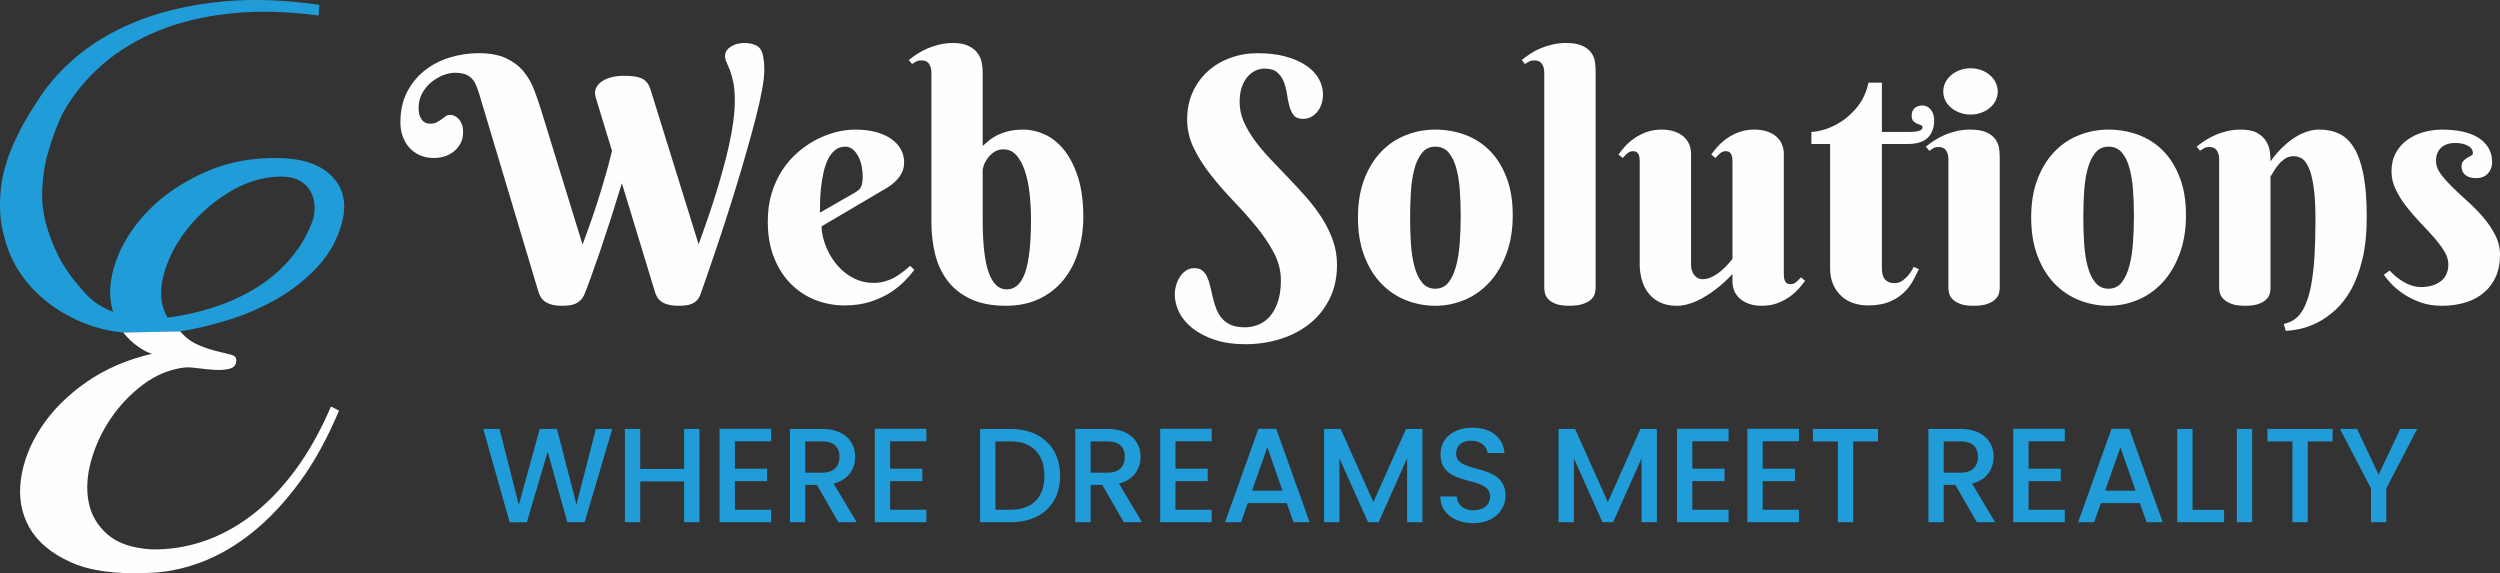 <?xml version="1.0" encoding="UTF-8"?>
<!DOCTYPE svg PUBLIC "-//W3C//DTD SVG 1.1//EN" "http://www.w3.org/Graphics/SVG/1.1/DTD/svg11.dtd">
<!-- Creator: CorelDRAW 2019 (64-Bit) -->
<svg xmlns="http://www.w3.org/2000/svg" xml:space="preserve" width="1697.9mm" height="389.312mm" version="1.1" style="shape-rendering:geometricPrecision; text-rendering:geometricPrecision; image-rendering:optimizeQuality; fill-rule:evenodd; clip-rule:evenodd"
viewBox="0 0 291226.32 66775.17"
 xmlns:xlink="http://www.w3.org/1999/xlink">
 <rect x="0" y="0" width="291226.32" height="66775.17" fill="#333333" stroke="none"/>
 <defs>
  <style type="text/css">
   <![CDATA[
    .fil1 {fill:#FEFEFE}
    .fil0 {fill:#209DD8}
    .fil2 {fill:#FEFEFE;fill-rule:nonzero}
    .fil3 {fill:#209DD8;fill-rule:nonzero}
   ]]>
  </style>
 </defs>
 <g id="Layer_x0020_1">
  <g id="_1677482685760">
   <path class="fil0" d="M14400.67 38745.23l6589.46 -124.54c-0.43,-0.86 -8.46,-14.79 -8.87,-15.63 1692.23,-267.26 3530.54,-701.73 5512.83,-1302.94 1981.43,-601.23 3875.06,-1414.84 5679.17,-2439.13 1804.11,-1024.7 3396.7,-2271.92 4777.33,-3741.65 1381.07,-1470.14 2339.07,-3185.16 2873.58,-5145.5 578.85,-2138.08 245.31,-3897.44 -1002.33,-5278.49 -1247.2,-1380.62 -3184.74,-2138.08 -5813.43,-2271.92 -3296.21,-133.43 -6291.81,390.12 -8986.78,1570.21 -2695.4,1180.49 -4933.55,2684.43 -6715.7,4510.49 -1781.32,1826.49 -3051.33,3808.35 -3808.35,5946.86 -751.13,2120.77 -866.82,4065.48 -347.07,5835.82l21.54 42.64c-6.33,-0.84 -9.3,-0.43 -8.87,1.27 -1603.57,-623.19 -2686.12,-1473.95 -3553.76,-2520.19 -696.65,-839.77 -1364.59,-1576.54 -1880.52,-2423.92 -784.49,-1135.74 -1542.35,-2732.13 -2087.43,-4378.76 -211.11,-767.57 -474.56,-1290.7 -679.76,-3139.99 -173.53,-1565.99 59.53,-4442.09 754.08,-6491.1 382.51,-1351.91 1026.81,-3088.05 1660.14,-4315.42 1174.59,-2076.45 2687.38,-3920.25 4540.47,-5531.4 1853.08,-1611.17 4022.41,-2925.93 6509.65,-3943.46 2485.99,-1018.39 5292.01,-1691.82 8417.23,-2021.98 3125.63,-329.75 6548.09,-251.23 10267.36,235.17l90.36 -1241.32c-4092.08,-584.75 -7854.84,-711.85 -11289.54,-381.26 -3434.69,331.02 -6538.38,1013.31 -9311.04,2045.63 -2773.1,1032.73 -5188.15,2371.14 -7245.17,4014.38 -2057.43,1644.1 -3731.92,3499.72 -5023.89,5567.71 -2485.56,3762.76 -3888.59,7105.83 -4209.47,10029.64 -237.69,2163.43 -138.06,4113.62 390.98,5781.36l-12.68 1.68c482.16,1916.85 1340.11,3640.74 2573.81,5172.1 1291.97,1603.57 2928.47,2940.3 4910.75,4008.91 1982.29,1069.04 4109.39,1715.02 6381.31,1938.38 0,0 0,0 0,0 21.54,27.01 42.64,53.62 64.59,80.22l-29.96 -73.89zm21948.7 -12836.09c222.93,-579.28 323.4,-1191.49 301.04,-1837.47 -22.38,-645.98 -178.18,-1235.81 -467.82,-1770.75 -289.63,-534.53 -724.09,-957.16 -1302.94,-1269.17 -579.28,-312.01 -1313.92,-467.81 -2205.21,-467.81 -2093.74,43.91 -4098.41,656.96 -6013.99,1837.45 -1914.72,1180.08 -3540.66,2616.88 -4877.39,4309.52 -1336.3,1693.08 -2249.96,3485.36 -2739.31,5378.99 -490.19,1892.77 -334.4,3530.11 467.39,4911.16 1782.16,-222.5 3541.52,-613.05 5278.49,-1169.1 1737.41,-556.89 3352.36,-1280.99 4844.46,-2171.85 1492.53,-890.45 2817.42,-1982.29 3975.55,-3273.84 1158.13,-1291.97 2071.37,-2784.47 2739.74,-4477.13z"/>
   <path class="fil1" d="M14386.38 38732.33l6597.06 -124.76c623.05,711.32 1323.95,1233.79 2102.54,1567.55 779.51,334.02 1503.42,579.06 2171.53,734.92 668.3,155.86 1213.97,289.63 1637.03,401.03 423.26,111.28 634.87,322.87 634.87,634.73 0,534.46 -256.18,868.69 -768.43,1002.32 -512.18,133.63 -1102.57,178.09 -1770.68,133.63 -668.16,-44.6 -1347.49,-111.4 -2037.95,-200.46 -690.53,-89.17 -1191.61,-111.54 -1503.4,-66.81 -1737.3,222.67 -3340.91,890.78 -4810.94,2004.5 -1470.04,1113.58 -2717.39,2427.64 -3741.94,3942.26 -1024.41,1514.55 -1781.69,3140.45 -2271.76,4877.82 -490.02,1737.17 -590.27,3351.99 -300.66,4844.37 289.51,1492.2 1024.43,2750.65 2204.96,3775.32 1180.55,1024.41 2884.4,1603.53 5111.72,1737.17 2004.5,44.53 3986.77,-256.12 5946.89,-902 1959.9,-645.93 3841.99,-1648.25 5646.05,-3006.88 1804.11,-1358.62 3496.9,-3095.99 5078.33,-5211.77 1581.32,-2116.04 2995.68,-4621.7 4242.9,-7517.12l935.51 467.72c-1336.41,3207.27 -2862.04,5980.27 -4577.11,8318.86 -1715.02,2338.71 -3541.43,4287.62 -5479.17,5846.62 -1937.69,1559.21 -3942.21,2728.42 -6013.72,3508.12 -2071.32,779.49 -4131.55,1191.42 -6180.71,1236.14 -3786.33,178.09 -6804.36,-245.17 -9053.91,-1269.72 -2249.53,-1024.55 -3841.99,-2371.97 -4777.55,-4042.44 -935.51,-1670.43 -1258.38,-3541.48 -968.75,-5612.8 289.42,-2071.32 1080.15,-4087.16 2371.97,-6047.08 1291.81,-1960.06 3040.26,-3708.37 5245.22,-5245.22 2205.08,-1536.98 4755.27,-2639.37 7650.87,-3307.66 -490.07,-133.56 -1046.9,-423.06 -1670.62,-868.55 -596.4,-426.01 -1131.71,-933.61 -1606.07,-1522.76l-44.06 -87.03z"/>
  </g>
  <g id="_1677482706272">
   <path class="fil2" d="M67862.42 28493.89c285.58,-770.82 585.09,-1594.61 897.43,-2471.98 312.34,-884.04 617.99,-1794.3 916.95,-2738.01 298.96,-943.73 584.53,-1894.14 863.97,-2864.08 278.88,-963.81 531.54,-1914.23 750.73,-2851.25l-1887.44 -6193.32c-132.76,-425.58 -119.36,-797.59 26.77,-1116.64 152.83,-319.03 385.41,-585.08 711.13,-797.59 325.74,-212.5 711.14,-372.03 1156.24,-478.56 451.77,-105.97 923.64,-152.83 1415.58,-152.83 425.01,0 810.97,20.09 1149.53,66.38 332.43,46.86 631.37,126.62 884.04,239.27 252.67,119.93 465.17,286.13 631.39,498.65 172.89,212.5 305.65,491.94 411.62,830.49l5589.27 17989.85c298.96,-804.28 604.61,-1674.94 930.33,-2611.96 325.74,-937.04 644.76,-1893.59 957.12,-2877.47 312.34,-990.02 611.3,-1986.73 890.18,-3003.51 286.13,-1010.1 538.23,-2000.67 751.3,-2977.3 219.19,-970.5 385.41,-1900.83 504.77,-2791.03 126.6,-890.73 186.29,-1708.4 186.29,-2445.75 0,-857.26 -53.55,-1568.41 -172.91,-2140.1 -119.36,-571.15 -252.67,-1049.69 -398.79,-1435.1 -152.83,-378.72 -285.58,-697.76 -398.8,-943.73 -119.36,-245.98 -172.91,-471.87 -172.91,-677.68 0,-272.74 66.94,-505.32 213.06,-691.61 139.45,-192.43 325.74,-345.25 544.94,-478.01 219.19,-126.6 458.48,-226.44 717.27,-279.43 259.36,-59.69 505.34,-93.15 737.92,-93.15 524.84,0 963.79,79.76 1329.13,239.29 358.63,152.83 611.28,418.87 757.42,797.59 66.38,192.98 119.93,398.79 152.83,611.3 40.17,212.5 73.07,418.87 93.15,624.68 13.38,199.67 26.77,385.41 26.77,565.01 0,172.91 0,312.34 0,418.87 0,544.92 -86.46,1288.98 -266.06,2239.4 -172.89,943.71 -412.17,2013.49 -717.82,3196.48 -305.65,1189.7 -650.91,2465.29 -1043,3827.89 -385.43,1362.03 -790.9,2738.03 -1216.48,4120.14 -418.31,1382.12 -843.88,2731.32 -1275.59,4060.45 -425.56,1322.44 -831.05,2545.05 -1216.46,3668.37 -378.72,1123.31 -717.27,2106.64 -1010.09,2957.21 -292.27,850.57 -518.17,1481.96 -670.99,1900.83 -106.53,312.34 -245.96,558.32 -418.87,737.35 -179.03,186.29 -378.72,325.74 -604.61,418.87 -225.89,99.84 -471.85,159.51 -737.9,186.29 -265.5,26.23 -544.94,39.6 -830.51,39.6 -518.15,0 -943.73,-52.98 -1276.15,-159.51 -331.86,-99.84 -591.22,-232.58 -784.19,-385.41 -199.12,-159.51 -338.57,-325.74 -431.7,-505.34 -93.15,-185.72 -159.51,-345.24 -212.51,-491.37l-3874.73 -12733.01c-431.7,1415.58 -863.95,2811.09 -1302.36,4179.81 -445.08,1369.29 -863.95,2632.06 -1256.07,3788.28 -398.79,1149.53 -750.73,2159.62 -1063.07,3023.59 -312.36,863.97 -551.63,1495.34 -717.83,1900.83 -132.76,312.34 -292.27,558.32 -478.56,737.35 -192.43,186.29 -398.79,325.74 -624.68,418.87 -225.89,99.84 -471.87,159.51 -730.66,186.29 -259.36,26.23 -525.4,39.6 -797.59,39.6 -518.71,0 -943.73,-52.98 -1276.15,-159.51 -332.43,-99.84 -591.22,-232.58 -790.9,-385.41 -192.41,-159.51 -338.55,-325.74 -431.7,-505.34 -99.83,-185.72 -172.89,-345.24 -225.89,-491.37l-6931.78 -23166.39c-132.74,-438.94 -272.19,-810.97 -418.31,-1116.62 -152.83,-305.65 -332.43,-558.32 -544.94,-750.75 -212.5,-192.98 -471.85,-339.11 -777.51,-432.25 -305.65,-86.45 -678.23,-132.76 -1123.33,-132.76 -358.63,0 -784.19,86.46 -1262.76,258.81 -478.54,179.6 -937.02,438.96 -1375.43,784.21 -431.7,339.11 -797.59,771.36 -1096.55,1282.82 -298.94,511.48 -451.77,1103.24 -451.77,1780.92 0,418.87 59.67,744.61 166.2,990.02 112.67,252.67 239.27,432.25 378.72,558.32 146.14,119.91 292.27,199.67 438.39,232.58 152.83,33.46 259.36,46.84 325.74,46.84 319.03,0 585.09,-53.55 797.59,-159.51 205.81,-113.22 392.1,-232.58 565.01,-352.51 165.66,-126.05 325.17,-239.27 477.99,-351.94 146.68,-113.22 319.03,-166.2 512.02,-166.2 159.51,0 319.03,33.46 498.63,106.53 172.34,73.07 338.57,185.74 484.68,345.25 152.83,152.83 279.44,359.18 378.72,611.3 106.53,252.65 159.51,558.3 159.51,923.64 0,518.71 -99.28,963.79 -305.65,1342.51 -199.12,378.72 -458.48,691.06 -777.51,943.73 -319.03,252.67 -677.68,445.08 -1089.86,565.01 -411.62,126.05 -817.11,186.29 -1215.9,186.29 -624.7,0 -1176.31,-113.22 -1668.25,-332.43 -485.25,-219.2 -890.18,-518.71 -1222.6,-897.43 -332.43,-372.01 -585.09,-810.42 -757.44,-1309.05 -179.6,-498.63 -266.05,-1036.86 -266.05,-1608.01 0,-1349.2 259.36,-2525.51 777.51,-3535.62 518.17,-1003.4 1209.77,-1847.28 2067.05,-2518.82 857.26,-677.68 1827.2,-1176.31 2917.06,-1508.17 1089.86,-332.43 2213.17,-498.63 3369.41,-498.63 1295.65,0 2359.29,199.12 3189.79,591.22 830.51,398.79 1508.73,910.81 2020.19,1528.8 512.02,624.7 916.95,1322.44 1216.46,2093.26 298.96,777.51 564.46,1534.94 797.04,2292.93l4864.73 15789.51zm27844.85 -2126.16c0,418.31 60.24,870.09 186.29,1355.34 126.05,485.25 298.94,977.19 538.23,1468.56 232.58,491.94 518.71,963.81 863.95,1408.89 345.82,452.35 737.92,850.59 1189.7,1203.08 445.08,345.25 943.73,624.7 1488.65,837.19 544.92,206.37 1142.85,312.34 1787.61,312.34 458.48,0 877.35,-52.98 1269.44,-159.51 385.41,-105.97 750.75,-245.98 1089.86,-425.01 331.86,-186.29 657.59,-392.1 969.93,-638.08 312.34,-239.27 624.68,-491.94 937.02,-764.13l485.25 465.18c-298.96,404.93 -677.66,843.88 -1149.53,1322.43 -465.17,478.56 -1030.17,930.35 -1695.02,1355.34 -657.59,418.89 -1435.1,770.83 -2312.45,1050.26 -884.04,278.88 -1887.45,418.87 -3016.9,418.87 -1130.02,0 -2233.26,-206.36 -3303.03,-611.85 -1069.78,-411.63 -2020.19,-1023.48 -2850.68,-1840.59 -831.05,-817.68 -1495.36,-1840.59 -1993.98,-3057.05 -504.77,-1222.6 -750.73,-2651.58 -750.73,-4286.36 0,-1176.31 146.12,-2259.46 445.08,-3249.48 298.96,-983.88 704.45,-1874.06 1215.91,-2664.96 512.02,-790.9 1109.93,-1488.65 1794.3,-2086.55 678.23,-598.47 1396.06,-1089.86 2146.79,-1488.65 757.44,-392.11 1521.56,-691.08 2312.46,-897.43 784.19,-199.12 1542.2,-298.96 2266.15,-298.96 963.81,0 1794.3,106.53 2512.13,312.34 711.14,205.81 1309.05,485.25 1780.92,837.19 471.85,352.49 824.36,757.99 1063.64,1216.46 232.58,458.48 345.25,943.73 345.25,1448.5 0,611.3 -172.91,1156.22 -524.85,1648.16 -345.8,485.25 -817.66,910.26 -1402.2,1276.15l-7689.2 4532.32zm3914.32 -3954.49c166.22,-99.29 305.65,-199.12 418.87,-298.96 112.67,-99.84 199.12,-212.5 266.06,-351.94 59.67,-133.31 112.66,-306.2 139.43,-505.32 32.91,-199.12 52.98,-451.79 52.98,-750.75 0,-319.03 -39.59,-684.92 -106.53,-1077.03 -73.05,-398.24 -192.41,-770.82 -365.32,-1122.76 -166.2,-345.8 -378.72,-638.08 -638.08,-870.66 -258.79,-239.27 -571.13,-351.94 -937.02,-351.94 -465.18,0 -863.97,139.45 -1195.83,418.32 -332.43,279.44 -605.18,638.08 -817.68,1076.47 -212.5,445.65 -385.41,943.73 -504.77,1508.73 -126.62,565.01 -219.75,1136.14 -286.13,1707.85 -59.67,571.7 -99.84,1116.62 -112.67,1641.47 -13.38,524.84 -20.07,970.48 -20.07,1335.82l4106.75 -2359.31zm20481.35 3196.5c0,-1129.47 -59.67,-2193.1 -179.03,-3183.12 -113.22,-990.02 -305.65,-1860.68 -565.01,-2611.41 -259.36,-744.61 -591.78,-1335.82 -990.02,-1768.09 -405.49,-438.39 -890.74,-650.89 -1462.44,-650.89 -438.39,0 -810.42,105.97 -1116.07,318.46 -306.2,213.06 -558.3,459.04 -751.3,731.23 -192.41,272.74 -338.55,538.23 -431.7,804.28 -86.45,272.19 -133.31,445.1 -133.31,538.23l0 5821.31c0,2831.16 239.29,4884.82 711.14,6173.8 471.87,1282.82 1169.62,1927.04 2093.81,1927.04 969.95,0 1687.78,-657.59 2139.55,-1966.64 451.79,-1309.62 684.37,-3356.02 684.37,-6134.19zm-11602.99 -17172.19c0,-378.72 -93.15,-704.44 -266.05,-983.31 -172.34,-278.89 -471.87,-418.89 -883.49,-418.89 -225.89,0 -412.18,33.48 -578.39,106.53 -159.53,73.07 -332.43,179.6 -511.48,319.05l-392.1 -465.17c298.96,-245.98 631.39,-485.25 1003.4,-731.23 372.03,-239.27 770.83,-451.77 1196.39,-631.37 431.7,-179.05 890.18,-331.88 1382.12,-445.1 491.94,-119.36 1010.09,-179.6 1555.03,-179.6 757.42,0 1362.03,113.22 1821.07,345.82 465.17,225.88 817.11,504.77 1056.38,837.18 239.27,325.74 398.8,684.37 471.87,1069.78 79.76,379.28 119.34,737.92 119.34,1056.95l0 8685.93c152.83,-140 359.2,-319.03 605.18,-532.09 245.96,-219.2 558.3,-425.01 930.33,-637.51 378.72,-206.37 830.51,-379.28 1355.34,-525.42 525.4,-139.43 1143.41,-212.5 1861.24,-212.5 830.49,0 1660.99,192.98 2492.05,571.7 830.49,385.41 1574.55,983.33 2239.38,1800.99 657.59,817.13 1196.39,1874.07 1614.72,3156.35 412.18,1282.84 624.68,2831.16 624.68,4632.17 0,1415.58 -192.43,2751.4 -577.84,4013.61 -379.27,1256.07 -950.42,2359.31 -1701.71,3296.33 -750.73,943.73 -1694.46,1687.77 -2823.92,2232.69 -1130,544.94 -2439.06,817.68 -3934.4,817.68 -1621.39,0 -2983.99,-266.05 -4093.93,-790.9 -1109.36,-524.84 -2006.8,-1229.29 -2677.77,-2120.02 -677.68,-890.18 -1162.93,-1927.06 -1455.75,-3103.37 -285.57,-1183 -431.7,-2432.36 -431.7,-3741.42l0 -17424.85zm36483.93 29692.69c518.7,0 1036.86,-93.14 1541.63,-286.13 505.32,-185.72 957.1,-498.06 1349.2,-930.33 398.8,-438.39 717.83,-1003.4 963.81,-1707.85 252.67,-697.75 372.01,-1555.03 372.01,-2565.12 0,-1089.86 -266.05,-2152.93 -804.28,-3176.42 -544.92,-1023.48 -1215.9,-2033.59 -2026.88,-3023.59 -810.42,-997.28 -1687.77,-1980.59 -2631.49,-2963.92 -937.02,-977.19 -1814.37,-1980.59 -2624.79,-2997.38 -810.99,-1016.79 -1488.67,-2067.04 -2026.9,-3156.9 -538.23,-1083.16 -804.28,-2212.62 -804.28,-3395.62 0,-1183 212.51,-2246.07 651.45,-3203.19 431.72,-950.42 1023.48,-1760.84 1767.54,-2432.37 750.73,-670.97 1614.7,-1183 2611.96,-1548.32 990.02,-365.34 2053.11,-544.92 3183.12,-544.92 1209.21,0 2279.55,126.05 3222.71,378.7 937.02,252.67 1734.61,598.47 2392.77,1036.88 657.59,431.7 1149.53,943.73 1488.65,1534.94 338.57,591.78 504.77,1216.46 504.77,1880.75 0,312.34 -39.6,631.39 -132.74,963.81 -93.15,325.72 -232.58,631.37 -432.27,903.56 -192.43,272.75 -438.39,498.63 -737.35,677.68 -298.96,186.29 -651.45,272.74 -1050.26,272.74 -477.99,0 -837.19,-146.14 -1063.07,-431.7 -225.89,-292.82 -392.11,-658.14 -505.34,-1083.72 -112.67,-425.01 -205.81,-896.87 -278.88,-1408.89 -79.76,-518.15 -205.81,-983.31 -372.03,-1415.01 -172.89,-425.58 -425.56,-790.9 -757.42,-1077.03 -339.11,-292.27 -831.07,-438.39 -1481.96,-438.39 -352.51,0 -698.31,73.07 -1043.57,232.58 -339.11,152.83 -651.45,392.1 -930.33,711.13 -279.44,319.05 -505.34,724.54 -671.54,1215.91 -172.34,491.94 -252.1,1077.03 -252.1,1748.01 0,784.21 159.51,1541.63 484.68,2279.55 325.74,744.04 751.3,1468.56 1282.84,2193.1 531.54,717.27 1136.14,1441.79 1821.07,2159.62 684.37,717.83 1375.43,1448.5 2079.86,2179.71 711.14,737.92 1402.2,1488.65 2086.57,2259.46 678.23,770.83 1289.53,1575.11 1821.07,2405.6 531.54,831.07 957.1,1701.16 1282.27,2605.29 325.74,910.26 485.25,1867.37 485.25,2864.08 0,1468.56 -278.88,2778.18 -843.88,3921.02 -565.01,1149.53 -1329.13,2120.04 -2299.07,2904.23 -963.81,784.21 -2100.52,1382.12 -3396.19,1800.99 -1295.65,411.63 -2678.34,624.7 -4146.9,624.7 -1322.44,0 -2492.06,-166.22 -3515.55,-498.63 -1016.78,-332.43 -1874.06,-770.83 -2578.49,-1315.76 -697.75,-544.92 -1229.29,-1162.91 -1587.94,-1860.68 -352.49,-691.06 -532.09,-1408.89 -532.09,-2146.79 0,-312.34 46.86,-644.76 146.68,-1003.4 92.59,-358.65 239.29,-684.37 425.01,-983.33 193,-299.51 425.58,-551.63 711.14,-751.3 285.57,-199.12 617.99,-298.96 996.71,-298.96 385.41,0 697.75,93.15 943.73,292.27 239.27,192.98 432.25,452.34 571.7,777.51 146.14,325.74 259.36,691.62 351.94,1109.93 86.45,412.18 186.29,837.19 292.82,1262.77 99.28,431.7 232.58,850.57 385.41,1269.44 159.51,411.62 372.03,784.21 644.22,1109.93 272.74,325.17 624.68,584.53 1050.24,777.52 431.7,192.41 970.5,292.25 1614.72,292.25zm13204.86 -12792.68c0,-1701.16 245.96,-3189.81 737.35,-4465.96 491.94,-1282.82 1150.1,-2345.91 1973.9,-3203.19 823.8,-857.26 1780.92,-1502.03 2877.46,-1927.04 1089.86,-432.27 2226.57,-644.76 3422.39,-644.76 1196.39,0 2339.22,199.12 3429.08,591.22 1089.85,398.8 2046.97,1003.96 2871.33,1821.07 823.8,817.68 1481.94,1853.99 1973.33,3110.05 498.63,1249.36 744.61,2731.32 744.61,4445.86 0,1701.16 -245.98,3203.19 -744.61,4518.95 -491.39,1309.6 -1149.53,2412.29 -1973.33,3309.72 -824.36,890.73 -1781.49,1575.1 -2871.33,2033.57 -1089.86,458.48 -2232.69,691.06 -3429.08,691.06 -1195.83,0 -2332.53,-219.2 -3422.39,-651.45 -1096.53,-438.39 -2053.66,-1083.16 -2877.46,-1940.44 -823.8,-857.26 -1481.96,-1927.04 -1973.9,-3209.88 -491.39,-1288.98 -737.35,-2777.63 -737.35,-4478.78zm11968.31 -193c0,-1043 -32.9,-2040.26 -105.97,-3010.2 -66.38,-963.81 -206.37,-1827.78 -418.87,-2578.51 -205.81,-751.3 -504.77,-1355.91 -890.18,-1800.99 -392.1,-451.79 -904.12,-670.99 -1542.2,-670.99 -638.08,0 -1149.53,232.58 -1534.94,710.59 -392.1,471.85 -691.06,1096.53 -897.43,1867.35 -205.81,771.38 -345.25,1654.87 -411.62,2638.75 -60.24,983.33 -93.15,2000.11 -93.15,3036.99 0,1036.3 32.91,2053.09 93.15,3043.66 66.36,996.73 205.81,1880.76 411.62,2658.27 206.37,784.21 505.34,1408.89 897.43,1880.76 385.41,471.85 896.87,710.58 1534.94,710.58 638.08,0 1150.1,-245.41 1542.2,-737.35 385.41,-498.65 684.37,-1142.85 890.18,-1947.12 212.5,-804.3 352.49,-1714.54 418.87,-2724.65 73.07,-1016.78 105.97,-2040.26 105.97,-3077.14zm15717.01 8446.66c0,172.91 -33.46,372.03 -93.15,604.61 -52.98,232.58 -192.98,451.77 -405.48,664.83 -212.51,205.83 -524.85,385.41 -937.04,531.54 -405.49,152.83 -957.1,225.89 -1641.47,225.89 -691.06,0 -1229.29,-79.76 -1621.39,-245.96 -385.43,-159.53 -677.68,-351.94 -863.97,-571.71 -186.29,-219.19 -305.65,-451.77 -352.51,-684.35 -39.59,-232.58 -66.36,-418.32 -66.36,-565.01l0 -25113.52c0,-378.72 -86.46,-704.44 -258.81,-983.31 -179.6,-278.89 -471.85,-418.89 -890.73,-418.89 -219.2,0 -412.18,33.48 -571.7,106.53 -165.66,73.07 -331.88,179.6 -518.17,319.05l-385.41 -465.17c298.96,-245.98 624.68,-485.25 990.02,-731.23 365.89,-239.27 764.13,-451.77 1196.38,-631.37 438.41,-179.05 896.88,-331.88 1395.51,-445.1 491.94,-119.36 1010.09,-179.6 1555.03,-179.6 843.88,0 1502.03,113.22 1967.19,345.82 465.18,225.88 810.99,504.77 1030.17,837.18 219.2,325.74 351.94,677.68 398.8,1050.26 46.29,372.03 73.07,697.75 73.07,983.33l0 25366.17zm21923.71 -1674.94c0,119.91 6.69,245.96 19.52,379.27 13.38,139.45 46.84,265.5 93.14,392.11 53.55,126.05 133.31,225.88 232.6,298.94 106.51,79.76 259.34,119.36 451.77,119.36 245.98,0 465.73,-86.45 658.16,-265.5 199.67,-172.89 378.72,-352.49 551.61,-532.09l465.17 405.49c-192.41,272.74 -438.39,578.39 -731.21,910.81 -292.25,325.17 -644.2,644.22 -1063.09,943.16 -412.18,299.53 -884.04,544.94 -1422.27,744.61 -531.54,205.81 -1129.45,305.65 -1807.7,305.65 -571.13,0 -1069.76,-73.07 -1488.65,-225.89 -424.99,-146.14 -777.51,-352.49 -1069.78,-604.59 -292.25,-252.67 -511.46,-551.63 -650.89,-890.74 -146.7,-345.8 -219.75,-711.14 -219.75,-1103.24l0 -877.35c-644.22,704.44 -1329.13,1316.3 -2039.71,1854.54 -312.36,232.58 -644.78,458.48 -997.28,677.66 -345.25,219.2 -711.14,418.89 -1089.86,591.23 -372.01,179.6 -764.13,319.03 -1169.6,418.87 -398.8,106.53 -803.73,159.51 -1202.52,159.51 -777.52,0 -1442.37,-139.43 -1993.98,-418.87 -551.63,-278.88 -996.71,-644.22 -1335.82,-1102.69 -338.57,-452.34 -584.53,-963.79 -737.35,-1535.49 -159.51,-571.7 -239.29,-1142.85 -239.29,-1714.54l0 -12048.09c0,-119.91 -6.69,-245.96 -20.07,-385.96 -6.69,-132.76 -39.6,-265.5 -93.15,-385.41 -52.98,-126.07 -132.74,-225.89 -232.58,-298.96 -105.97,-79.76 -252.1,-119.36 -451.79,-119.36 -232.58,0 -451.77,86.45 -651.45,258.79 -199.12,179.6 -378.72,359.2 -531.54,538.8l-491.37 -405.49c199.12,-279.43 438.39,-578.39 730.66,-910.81 292.25,-331.86 644.76,-644.2 1063.64,-943.16 411.62,-299.53 890.18,-544.94 1428.41,-751.3 538.23,-199.12 1143.39,-298.96 1800.99,-298.96 571.7,0 1069.78,73.07 1502.04,225.89 425.01,146.14 784.19,345.8 1069.78,597.91 286.13,259.36 498.63,551.63 644.76,897.43 139.43,345.8 212.5,711.14 212.5,1103.24l0 13005.19c0,179.6 26.77,365.32 86.45,551.63 59.69,192.98 139.45,358.63 252.67,518.15 112.67,152.83 252.67,279.44 418.32,379.27 166.2,99.29 372.58,146.14 605.16,146.14 378.72,0 750.75,-99.84 1129.45,-292.82 372.03,-192.43 717.83,-425.01 1030.19,-691.06 312.34,-265.5 578.39,-531.54 810.97,-790.9 225.89,-258.79 392.1,-451.79 491.39,-577.84l0 -11370.41c0,-119.91 -6.71,-245.96 -19.54,-385.96 -6.69,-132.76 -40.15,-265.5 -93.14,-385.41 -53.55,-126.07 -132.74,-225.89 -232.58,-298.96 -106.53,-79.76 -252.67,-119.36 -451.79,-119.36 -232.58,0 -452.34,86.45 -651.45,258.79 -199.68,179.6 -378.72,359.2 -531.54,538.8l-491.94 -405.49c199.12,-279.43 438.39,-578.39 731.21,-910.81 292.27,-331.86 644.22,-644.2 1063.09,-943.16 412.18,-299.53 890.74,-544.94 1428.98,-751.3 538.23,-199.12 1142.83,-298.96 1800.99,-298.96 571.13,0 1069.78,73.07 1501.48,225.89 425.56,146.14 784.19,345.8 1070.33,597.91 285.58,259.36 498.08,551.63 644.22,897.43 140,345.8 213.06,711.14 213.06,1103.24l0 13995.21zm11423.39 -15144.75l0 14387.31c0,684.37 132.74,1162.93 392.1,1428.98 259.36,265.48 617.99,398.79 1069.78,398.79 352.51,0 664.85,-93.14 937.04,-292.82 272.74,-192.43 505.32,-411.62 697.75,-657.59 232.58,-272.74 438.96,-591.78 605.16,-957.1l604.61 272.74c-192.98,418.32 -425.56,870.66 -691.06,1362.05 -266.05,498.63 -617.99,950.42 -1063.64,1375.98 -438.41,418.32 -996.71,777.52 -1660.99,1063.09 -671.54,278.88 -1508.73,425.56 -2525.53,425.56 -571.7,0 -1116.62,-86.45 -1641.47,-252.65 -524.85,-166.22 -996.71,-438.96 -1402.2,-797.59 -412.18,-365.34 -737.9,-817.68 -983.31,-1362.6 -245.98,-544.94 -372.58,-1202.53 -372.58,-1966.66l0 -14427.46 -2179.72 0 0 -1402.75c365.89,0 870.66,-92.59 1522.13,-278.88 644.76,-192.43 1309.05,-504.77 1993.42,-950.42 678.23,-438.41 1315.74,-1030.17 1900.83,-1767.52 577.84,-744.61 996.71,-1654.87 1242.67,-2744.71l1555.03 0 0 5741.53 3176.42 0c1036.88,0 1555.03,-172.34 1555.03,-524.85 0,-132.74 -59.69,-219.19 -192.43,-265.48 -126.62,-40.17 -272.74,-99.84 -438.96,-172.91 -158.95,-73.07 -305.65,-172.91 -438.39,-298.96 -126.05,-133.31 -192.43,-345.8 -192.43,-644.76 0,-365.32 112.67,-651.45 338.57,-857.26 225.89,-205.83 524.84,-312.36 890.73,-312.36 232.58,0 431.7,46.29 611.3,146.14 172.91,99.84 319.05,225.89 438.41,392.11 113.22,159.51 199.67,345.8 259.36,551.61 59.67,205.81 86.45,418.87 86.45,624.68 0,843.88 -239.27,1515.42 -724.52,2013.5 -491.94,498.63 -1269.46,751.3 -2345.93,751.3l-3023.59 0zm13729.71 16779.53c0,172.89 -32.91,372.58 -86.45,618.54 -59.69,238.72 -199.12,465.18 -411.63,677.68 -213.06,212.5 -518.71,398.79 -924.19,544.92 -404.94,152.83 -949.87,225.89 -1634.78,225.89 -691.06,0 -1229.29,-79.76 -1614.7,-245.96 -392.11,-159.53 -684.37,-351.94 -877.36,-571.71 -192.41,-219.19 -319.03,-451.77 -358.63,-684.35 -46.29,-232.58 -73.07,-418.32 -73.07,-565.01l0 -15025.39c0,-378.72 -86.45,-704.45 -259.36,-983.33 -179.58,-279.43 -471.85,-418.87 -884.04,-418.87 -225.89,0 -411.62,33.46 -564.44,113.22 -159.53,79.76 -325.74,192.43 -512.02,331.88l-405.49 -484.7c299.51,-245.96 631.39,-491.94 1003.96,-731.21 365.32,-239.27 770.82,-451.79 1195.83,-631.39 425.56,-186.29 890.74,-332.41 1382.68,-451.77 491.37,-113.24 1010.09,-172.91 1555.01,-172.91 843.88,0 1501.48,113.22 1966.66,339.11 471.85,225.89 810.97,504.77 1030.17,837.19 225.89,332.43 359.18,684.37 405.48,1063.09 40.17,372.58 66.38,704.44 66.38,990.57l0 15224.5zm-6578.73 -22893.64c0,-365.34 79.19,-711.14 238.72,-1043.57 166.2,-331.86 392.1,-617.99 684.92,-863.97 292.27,-245.96 624.68,-445.08 1010.09,-584.53 385.43,-139.43 803.73,-212.5 1256.07,-212.5 438.41,0 850.59,73.07 1236,212.5 385.41,139.45 717.83,338.57 1003.4,584.53 285.57,245.98 511.46,532.11 670.97,863.97 159.53,332.43 245.98,678.23 245.98,1043.57 0,378.7 -86.45,724.52 -245.98,1049.69 -159.51,325.74 -385.41,605.16 -670.97,851.14 -285.57,238.71 -617.99,431.7 -1003.4,571.13 -385.41,146.14 -797.59,212.51 -1236,212.51 -452.34,0 -870.64,-66.38 -1256.07,-212.51 -385.41,-139.43 -717.82,-332.43 -1010.09,-571.13 -292.82,-245.98 -518.71,-525.4 -684.92,-851.14 -159.53,-325.17 -238.72,-670.99 -238.72,-1049.69zm10240.96 14680.13c0,-1701.16 245.96,-3189.81 737.35,-4465.96 491.94,-1282.82 1150.08,-2345.91 1973.9,-3203.19 823.8,-857.26 1780.9,-1502.03 2877.46,-1927.04 1089.85,-432.27 2226.57,-644.76 3422.39,-644.76 1196.38,0 2339.22,199.12 3429.07,591.22 1089.86,398.8 2046.97,1003.96 2871.33,1821.07 823.82,817.68 1481.96,1853.99 1973.35,3110.05 498.63,1249.36 744.59,2731.32 744.59,4445.86 0,1701.16 -245.96,3203.19 -744.59,4518.95 -491.39,1309.6 -1149.53,2412.29 -1973.35,3309.72 -824.36,890.73 -1781.47,1575.1 -2871.33,2033.57 -1089.85,458.48 -2232.69,691.06 -3429.07,691.06 -1195.83,0 -2332.55,-219.2 -3422.39,-651.45 -1096.55,-438.39 -2053.66,-1083.16 -2877.46,-1940.44 -823.82,-857.26 -1481.96,-1927.04 -1973.9,-3209.88 -491.39,-1288.98 -737.35,-2777.63 -737.35,-4478.78zm11968.31 -193c0,-1043 -32.9,-2040.26 -105.97,-3010.2 -66.38,-963.81 -206.37,-1827.78 -418.89,-2578.51 -205.81,-751.3 -504.77,-1355.91 -890.18,-1800.99 -392.1,-451.79 -904.12,-670.99 -1542.18,-670.99 -638.08,0 -1149.53,232.58 -1534.96,710.59 -392.1,471.85 -691.06,1096.53 -897.42,1867.35 -205.83,771.38 -345.25,1654.87 -411.63,2638.75 -60.24,983.33 -93.14,2000.11 -93.14,3036.99 0,1036.3 32.9,2053.09 93.14,3043.66 66.38,996.73 205.81,1880.76 411.63,2658.27 206.36,784.21 505.32,1408.89 897.42,1880.76 385.43,471.85 896.88,710.58 1534.96,710.58 638.06,0 1150.08,-245.41 1542.18,-737.35 385.41,-498.65 684.37,-1142.85 890.18,-1947.12 212.51,-804.3 352.51,-1714.54 418.89,-2724.65 73.07,-1016.78 105.97,-2040.26 105.97,-3077.14zm21146.2 465.18c0,-1634.78 -73.07,-2943.85 -225.89,-3920.47 -146.14,-983.88 -345.82,-1727.92 -591.23,-2239.95 -245.96,-511.46 -518.7,-850.57 -817.66,-1016.79 -298.96,-159.51 -604.61,-239.27 -916.95,-239.27 -378.72,0 -711.14,99.84 -1003.4,298.96 -292.82,199.67 -544.94,432.25 -758,691.61 -212.5,258.81 -398.79,518.17 -544.92,777.52 -152.83,258.79 -278.88,458.48 -378.72,584.53l0 13005.19c0,172.89 -26.21,372.58 -79.76,618.54 -52.98,238.72 -179.03,465.18 -378.72,677.68 -199.12,212.5 -498.63,398.79 -896.87,544.92 -392.1,152.83 -937.04,225.89 -1621.95,225.89 -691.06,0 -1229.29,-79.76 -1628.1,-245.96 -398.79,-159.53 -697.75,-351.94 -903.56,-571.71 -212.5,-219.19 -339.11,-451.77 -392.1,-684.35 -53,-232.58 -79.76,-418.32 -79.76,-565.01l0 -15025.39c0,-378.72 -86.46,-704.45 -259.36,-983.33 -179.6,-279.43 -471.87,-418.87 -884.05,-418.87 -225.89,0 -411.62,33.46 -564.44,113.22 -159.51,79.76 -325.74,192.43 -512.02,331.88l-405.49 -484.7c299.53,-245.96 631.39,-491.94 1003.96,-731.21 365.34,-239.27 770.82,-451.79 1195.83,-631.39 425.58,-186.29 890.74,-332.41 1382.68,-451.77 491.37,-113.24 1010.09,-172.91 1555.03,-172.91 843.88,0 1501.48,139.45 1966.64,418.87 471.85,278.88 810.97,611.3 1030.17,1003.4 225.89,385.41 359.2,790.9 405.49,1215.91 40.15,418.87 66.36,777.51 66.36,1063.64 478.56,-691.61 1023.48,-1309.6 1634.78,-1854.54 245.98,-232.58 525.4,-458.48 824.36,-677.66 305.65,-219.2 631.39,-418.89 976.62,-597.92 345.82,-172.91 704.45,-312.34 1089.86,-418.87 385.41,-99.84 777.51,-152.83 1176.31,-152.83 884.04,0 1668.25,166.2 2345.91,505.32 684.37,338.57 1256.07,903.57 1727.94,1694.47 465.17,790.9 823.8,1840.59 1069.78,3143.5 245.96,1302.36 365.89,2923.77 365.89,4857.49 0,1880.76 -166.22,3515.55 -505.34,4904.35 -339.11,1389.37 -777.51,2571.8 -1322.44,3548.99 -544.92,969.93 -1162.91,1767.52 -1847.28,2378.83 -691.61,618.56 -1382.67,1103.24 -2087.12,1455.75 -697.75,345.25 -1368.74,591.22 -2013.5,730.66 -644.76,133.31 -1196.38,206.36 -1667.68,219.75l-213.06 -797.59c392.1,-93.15 751.3,-232.58 1083.16,-425.58 332.43,-199.12 631.39,-485.23 904.12,-857.26 272.19,-378.72 511.48,-857.28 717.83,-1435.1 212.51,-571.71 392.11,-1296.24 538.23,-2166.89 146.14,-870.09 258.81,-1900.27 331.88,-3083.26 66.93,-1189.7 106.53,-2578.51 106.53,-4160.3z"/>
   <path class="fil2" d="M285989.54 16651.63c-298.94,0 -585.08,40.15 -850.57,119.91 -266.05,79.76 -498.63,205.81 -711.14,378.72 -206.36,172.34 -365.89,398.8 -485.25,664.28 -119.91,266.05 -172.89,578.4 -172.89,943.73 0,505.32 179.6,1010.09 551.61,1508.73 372.03,498.06 830.51,1016.78 1382.12,1555.01 551.63,538.25 1150.1,1096.55 1794.3,1674.39 638.08,578.39 1236.55,1189.69 1787.61,1827.76 551.63,644.76 1016.79,1329.13 1382.68,2060.35 372.03,723.97 558.32,1501.48 558.32,2332.55 0,937.02 -159.53,1767.52 -478.56,2492.05 -319.03,730.66 -770.82,1341.96 -1362.6,1847.28 -591.22,511.46 -1302.36,897.43 -2139.55,1162.93 -837.74,266.05 -1768.07,398.79 -2798.26,398.79 -896.87,0 -1707.84,-126.05 -2431.81,-378.72 -724.52,-252.65 -1375.98,-565.01 -1934.29,-937.02 -564.44,-372.03 -1049.69,-764.13 -1455.18,-1176.31 -398.8,-418.87 -711.14,-790.9 -930.33,-1130.02l677.66 -484.68c172.91,192.41 385.41,404.93 644.76,631.37 259.36,225.89 544.94,438.41 863.97,630.82 319.03,193 658.14,352.51 1023.48,478.56 365.32,119.91 730.66,186.29 1109.93,186.29 937.04,0 1701.16,-225.89 2299.07,-670.97 597.92,-452.35 897.43,-1116.64 897.43,-2000.67 0,-491.94 -166.22,-1003.4 -491.94,-1528.25 -325.74,-525.4 -731.23,-1063.64 -1222.6,-1621.39 -498.63,-558.32 -1030.17,-1136.72 -1601.87,-1734.63 -571.7,-598.47 -1103.24,-1216.46 -1594.63,-1847.85 -491.94,-637.51 -904.12,-1295.67 -1223.15,-1966.64 -325.74,-678.23 -491.39,-1375.98 -491.39,-2106.64 0,-817.68 165.66,-1528.82 498.08,-2140.12 332.43,-611.3 770.82,-1116.62 1322.44,-1515.42 551.61,-404.93 1183,-703.89 1894.12,-910.25 704.45,-199.12 1435.67,-298.96 2186.41,-298.96 870.66,0 1661.54,79.76 2378.83,232.58 711.14,159.51 1322.44,392.1 1834.45,711.14 511.46,319.03 910.26,717.83 1189.7,1196.38 278.88,477.99 418.31,1036.31 418.31,1674.39 0,491.94 -159.51,923.64 -484.68,1289.53 -325.74,358.63 -777.51,544.92 -1362.6,544.92 -558.32,0 -983.33,-119.91 -1276.15,-365.89 -292.25,-239.27 -438.39,-564.44 -438.39,-983.31 0,-272.75 66.38,-485.25 205.81,-638.08 133.31,-159.51 286.13,-285.57 458.48,-378.72 166.22,-99.84 319.05,-186.29 452.34,-252.67 139.45,-73.07 205.83,-166.2 205.83,-285.57 0,-365.32 -192.43,-651.45 -584.53,-863.97 -385.97,-219.19 -890.74,-325.72 -1495.36,-325.72z"/>
  </g>
  <path class="fil3" d="M59374.48 60850.33l2002.42 -15.42 2424.5 -8228.19 2283.63 8228.19 2017.84 0 3222.4 -10871.69 -1908.34 0 -2268.23 8807.08 -2267.68 -8807.08 -2002.42 0 -2440.45 8853.85 -2252.28 -8853.85 -1892.92 0 3081.53 10887.11zm20319.86 -15.42l1783.42 0 0 -10871.69 -1783.42 0 0 4661.34 -5114.79 0 0 -4661.34 -1783.42 0 0 10871.69 1783.42 0 0 -4755.44 5114.79 0 0 4755.44zm10136.54 -10887.11l-6006.75 0 0 10887.11 6006.75 0 0 -1454.91 -4223.33 0 0 -3331.88 3753.95 0 0 -1454.38 -3753.95 0 0 -3191.03 4223.33 0 0 -1454.91zm7962.42 3269.16c0,1079.62 -625.67,1845.62 -2017.86,1845.62l-1971.07 0 0 -3644.45 1971.07 0c1392.19,0 2017.86,703.8 2017.86,1798.83zm-5772.34 -3253.74l0 10871.69 1783.41 0 0 -4348.78 1360.83 0 2502.65 4348.78 2127.34 0 -2690.29 -4505.07c1830.22,-453.43 2518.6,-1830.2 2518.6,-3112.88 0,-1767.47 -1267.27,-3253.74 -3848.06,-3253.74l-3754.48 0zm15892.92 -15.42l-6006.75 0 0 10887.11 6006.75 0 0 -1454.91 -4223.33 0 0 -3331.88 3753.96 0 0 -1454.38 -3753.96 0 0 -3191.03 4223.33 0 0 -1454.91zm9808.04 15.42l-3550.9 0 0 10871.69 3550.9 0c3488.17,0 5772.34,-2049.2 5772.34,-5396.52 0,-3363.25 -2284.16,-5475.18 -5772.34,-5475.18zm-1767.47 9416.78l0 -7961.87 1767.47 0c2565.36,0 3942.14,1533.06 3942.14,4020.27 0,2471.28 -1376.78,3941.61 -3942.14,3941.61l-1767.47 0zm15079.62 -6163.04c0,1079.62 -625.66,1845.62 -2017.84,1845.62l-1971.07 0 0 -3644.45 1971.07 0c1392.19,0 2017.84,703.8 2017.84,1798.83zm-5772.34 -3253.74l0 10871.69 1783.42 0 0 -4348.78 1360.81 0 2502.65 4348.78 2127.36 0 -2690.29 -4505.07c1830.2,-453.43 2518.58,-1830.2 2518.58,-3112.88 0,-1767.47 -1267.27,-3253.74 -3848.04,-3253.74l-3754.49 0zm15892.94 -15.42l-6006.77 0 0 10887.11 6006.77 0 0 -1454.91 -4223.35 0 0 -3331.88 3753.96 0 0 -1454.38 -3753.96 0 0 -3191.03 4223.35 0 0 -1454.91zm9526.3 10887.11l1877.5 0 -3895.36 -10887.11 -2064.62 0 -3894.83 10887.11 1861.04 0 782.48 -2221.44 4551.84 0 781.95 2221.44zm-1282.69 -3675.82l-3550.9 0 1783.42 -5052.58 1767.47 5052.58zm4849.52 3675.82l1783.42 0 0 -7445.71 3331.9 7445.71 1235.36 0 3316.48 -7445.71 0 7445.71 1783.42 0 0 -10871.69 -1908.88 0 -3800.74 8525.34 -3816.69 -8525.34 -1924.3 0 0 10871.69zm21133.18 -3081.51c0,-3973.49 -5756.4,-2440.45 -5756.4,-4896.31 0,-1047.72 797.9,-1548.48 1830.2,-1517.1 1126.41,31.35 1767.49,703.8 1830.22,1438.96l1971.07 0c-156.29,-1861.55 -1627.15,-2956.59 -3707.19,-2956.59 -2221.44,0 -3738.54,1189.12 -3738.54,3097.47 0,4004.33 5771.8,2299.58 5771.8,4927.13 0,923.35 -703.8,1595.78 -1955.12,1595.78 -1235.91,0 -1861.57,-719.74 -1939.71,-1611.18l-1908.34 0c0,1924.28 1673.39,3112.88 3848.06,3112.88 2424.5,0 3753.96,-1564.43 3753.96,-3191.03zm6178.98 3081.51l1783.42 0 0 -7445.71 3331.9 7445.71 1235.36 0 3316.48 -7445.71 0 7445.71 1783.42 0 0 -10871.69 -1908.88 0 -3800.74 8525.34 -3816.69 -8525.34 -1924.3 0 0 10871.69zm19803.71 -10887.11l-6006.75 0 0 10887.11 6006.75 0 0 -1454.91 -4223.33 0 0 -3331.88 3753.96 0 0 -1454.38 -3753.96 0 0 -3191.03 4223.33 0 0 -1454.91zm8196.84 0l-6006.75 0 0 10887.11 6006.75 0 0 -1454.91 -4223.33 0 0 -3331.88 3753.96 0 0 -1454.38 -3753.96 0 0 -3191.03 4223.33 0 0 -1454.91zm1627.15 1470.33l2909.29 0 0 9416.78 1783.42 0 0 -9416.78 2893.87 0 0 -1454.91 -7586.58 0 0 1454.91zm19224.82 1798.83c0,1079.62 -625.66,1845.62 -2017.84,1845.62l-1971.07 0 0 -3644.45 1971.07 0c1392.19,0 2017.84,703.8 2017.84,1798.83zm-5772.34 -3253.74l0 10871.69 1783.42 0 0 -4348.78 1360.81 0 2502.65 4348.78 2127.34 0 -2690.27 -4505.07c1830.2,-453.43 2518.58,-1830.2 2518.58,-3112.88 0,-1767.47 -1267.27,-3253.74 -3848.04,-3253.74l-3754.49 0zm15892.92 -15.42l-6006.75 0 0 10887.11 6006.75 0 0 -1454.91 -4223.33 0 0 -3331.88 3753.96 0 0 -1454.38 -3753.96 0 0 -3191.03 4223.33 0 0 -1454.91zm9526.3 10887.11l1877.52 0 -3895.36 -10887.11 -2064.62 0 -3894.83 10887.11 1861.04 0 782.46 -2221.44 4551.86 0 781.93 2221.44zm-1282.67 -3675.82l-3550.9 0 1783.41 -5052.58 1767.49 5052.58zm4849.52 -7195.88l0 10871.69 5459.24 0 0 -1438.96 -3675.82 0 0 -9432.73 -1783.42 0zm6945.52 10871.69l1783.42 0 0 -10871.69 -1783.42 0 0 10871.69zm3566.85 -9416.78l2909.29 0 0 9416.78 1783.42 0 0 -9416.78 2893.87 0 0 -1454.91 -7586.58 0 0 1454.91zm12060.3 5474.64l0 3942.14 1783.42 0 0 -3942.14 3597.67 -6929.56 -1971.07 0 -2518.58 5334.32 -2518.07 -5334.32 -1987 0 3613.62 6929.56z"/>
 </g>
</svg>
